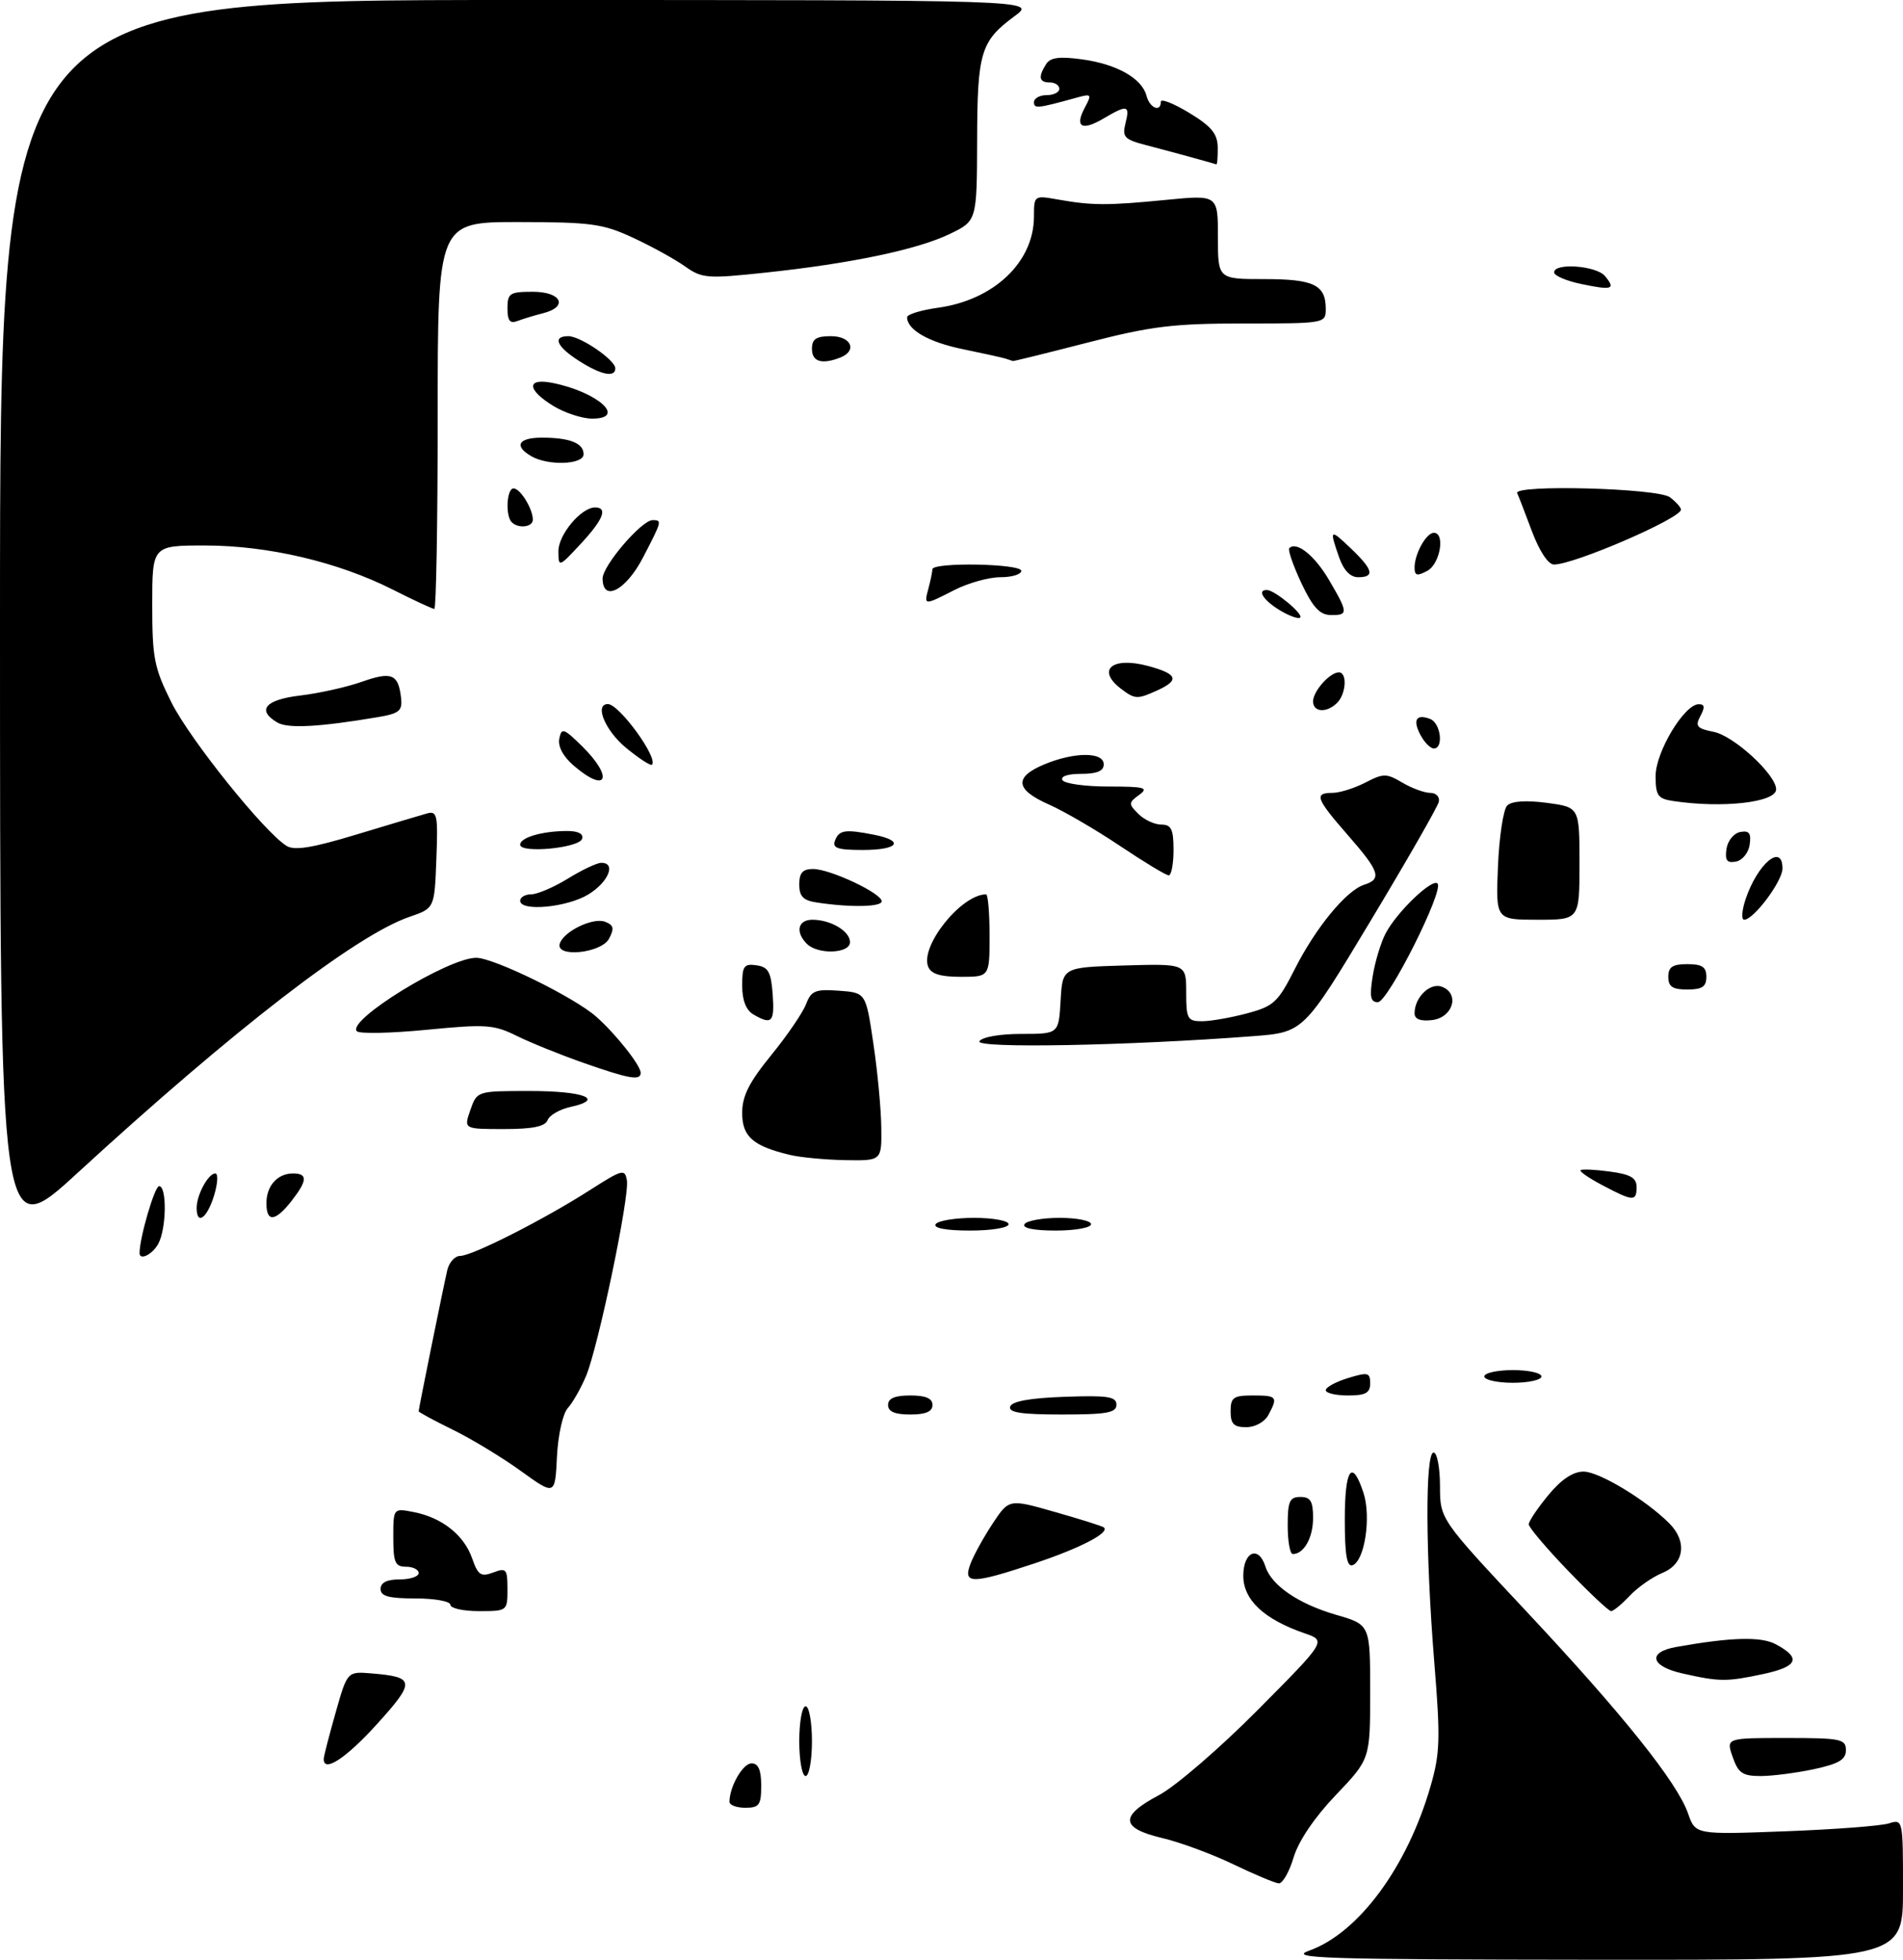 <?xml version="1.0" encoding="UTF-8" standalone="no"?>
<!DOCTYPE svg PUBLIC "-//W3C//DTD SVG 1.1//EN" "http://www.w3.org/Graphics/SVG/1.1/DTD/svg11.dtd" >
<svg xmlns="http://www.w3.org/2000/svg" xmlns:xlink="http://www.w3.org/1999/xlink" version="1.1" viewBox="0 0 300 309">
 <g >
 <path fill="currentColor"
d=" M 206.38 307.53 C 214.16 304.75 221.84 294.36 225.52 281.61 C 227.02 276.42 227.09 274.12 226.11 262.08 C 224.72 244.94 224.66 229.00 226.00 229.00 C 226.55 229.00 227.00 231.36 227.01 234.25 C 227.01 239.50 227.01 239.50 240.59 254.00 C 255.86 270.30 264.40 280.99 266.12 285.91 C 267.28 289.24 267.28 289.24 281.39 288.71 C 289.15 288.42 296.51 287.86 297.75 287.47 C 299.99 286.77 300.00 286.81 300.00 297.88 C 300.00 309.00 300.00 309.00 251.25 308.96 C 208.49 308.92 202.98 308.74 206.38 307.53 Z  M 194.42 293.91 C 191.08 292.30 186.02 290.43 183.17 289.76 C 176.61 288.20 176.48 286.30 182.72 283.00 C 185.32 281.62 192.32 275.59 198.27 269.59 C 209.10 258.68 209.10 258.68 205.68 257.50 C 199.28 255.30 196.00 252.23 196.00 248.43 C 196.00 244.60 198.42 243.59 199.49 246.97 C 200.44 249.95 204.70 252.86 210.66 254.59 C 216.00 256.14 216.00 256.14 216.00 266.73 C 216.00 277.32 216.00 277.32 210.59 282.99 C 207.22 286.52 204.71 290.24 203.93 292.83 C 203.25 295.12 202.19 296.96 201.59 296.92 C 200.99 296.87 197.77 295.52 194.42 293.91 Z  M 115.00 284.07 C 115.00 281.67 117.10 278.00 118.48 278.00 C 119.55 278.00 120.00 279.03 120.00 281.50 C 120.00 284.57 119.69 285.00 117.50 285.00 C 116.12 285.00 115.00 284.58 115.00 284.07 Z  M 126.00 274.50 C 126.00 271.48 126.45 269.00 127.00 269.00 C 127.55 269.00 128.00 271.48 128.00 274.50 C 128.00 277.52 127.55 280.00 127.00 280.00 C 126.45 280.00 126.00 277.52 126.00 274.50 Z  M 273.15 277.00 C 272.10 274.00 272.10 274.00 281.55 274.00 C 290.20 274.00 291.00 274.16 291.00 275.92 C 291.00 277.41 289.88 278.07 285.95 278.92 C 283.17 279.51 279.39 280.00 277.55 280.00 C 274.72 280.00 274.03 279.53 273.15 277.00 Z  M 51.04 277.25 C 51.05 276.84 51.90 273.57 52.91 270.00 C 54.75 263.50 54.75 263.50 58.59 263.82 C 65.45 264.39 65.52 265.08 59.44 271.80 C 54.52 277.24 50.93 279.57 51.04 277.25 Z  M 265.25 263.83 C 260.19 262.70 259.66 260.46 264.25 259.65 C 272.88 258.11 277.61 257.98 279.92 259.21 C 284.00 261.38 283.45 262.74 278.00 263.91 C 272.18 265.15 271.12 265.15 265.25 263.83 Z  M 71.00 253.00 C 71.00 252.45 68.53 252.00 65.50 252.00 C 61.28 252.00 60.00 251.65 60.00 250.50 C 60.00 249.50 61.00 249.00 63.00 249.00 C 64.65 249.00 66.00 248.55 66.00 248.00 C 66.00 247.45 65.10 247.00 64.00 247.00 C 62.29 247.00 62.00 246.33 62.00 242.38 C 62.00 237.75 62.00 237.75 65.25 238.39 C 69.69 239.26 73.15 242.01 74.43 245.68 C 75.35 248.32 75.81 248.64 77.75 247.91 C 79.81 247.13 80.00 247.35 80.00 250.53 C 80.00 253.98 79.97 254.00 75.50 254.00 C 73.03 254.00 71.00 253.55 71.00 253.00 Z  M 247.16 247.59 C 243.77 244.06 241.00 240.79 241.00 240.31 C 241.00 239.84 242.38 237.78 244.07 235.73 C 246.12 233.24 247.98 232.00 249.64 232.00 C 252.08 232.00 259.45 236.45 263.15 240.15 C 266.01 243.01 265.53 246.54 262.10 247.96 C 260.50 248.62 258.17 250.25 256.92 251.58 C 255.67 252.91 254.35 254.00 253.98 254.00 C 253.62 254.00 250.55 251.11 247.16 247.59 Z  M 152.99 246.54 C 153.50 245.18 155.08 242.33 156.49 240.19 C 159.07 236.30 159.07 236.30 166.28 238.36 C 170.25 239.49 173.72 240.58 174.00 240.79 C 175.07 241.59 170.36 244.05 163.10 246.47 C 153.20 249.76 151.76 249.77 152.99 246.54 Z  M 212.00 239.58 C 212.00 231.52 213.14 229.87 214.94 235.33 C 216.19 239.11 215.13 246.12 213.22 246.76 C 212.33 247.06 212.00 245.11 212.00 239.58 Z  M 203.00 240.50 C 203.00 236.67 203.30 236.00 205.00 236.00 C 206.60 236.00 207.00 236.67 207.00 239.30 C 207.00 242.43 205.56 245.00 203.80 245.00 C 203.36 245.00 203.00 242.97 203.00 240.50 Z  M 82.09 231.89 C 79.11 229.74 74.27 226.81 71.34 225.38 C 68.40 223.94 66.00 222.64 66.00 222.49 C 66.00 222.09 69.90 202.86 70.51 200.25 C 70.80 199.01 71.72 198.00 72.54 198.00 C 74.44 198.00 85.78 192.25 93.00 187.62 C 98.13 184.34 98.52 184.24 98.83 186.11 C 99.25 188.69 94.31 212.33 92.39 216.93 C 91.58 218.85 90.29 221.13 89.52 221.98 C 88.72 222.86 87.98 226.20 87.80 229.66 C 87.50 235.79 87.50 235.79 82.09 231.89 Z  M 194.00 222.50 C 194.00 220.31 194.43 220.00 197.50 220.00 C 201.33 220.00 201.49 220.21 199.96 223.07 C 199.37 224.17 197.88 225.00 196.46 225.00 C 194.50 225.00 194.00 224.49 194.00 222.50 Z  M 140.00 221.50 C 140.00 220.45 141.06 220.00 143.50 220.00 C 145.94 220.00 147.00 220.45 147.00 221.50 C 147.00 222.55 145.94 223.00 143.50 223.00 C 141.06 223.00 140.00 222.55 140.00 221.50 Z  M 159.25 221.75 C 159.52 220.92 162.40 220.40 167.83 220.21 C 174.65 219.97 176.00 220.17 176.00 221.46 C 176.00 222.73 174.48 223.00 167.42 223.00 C 161.00 223.00 158.94 222.69 159.25 221.75 Z  M 209.00 219.17 C 209.00 218.71 210.57 217.85 212.50 217.26 C 215.65 216.29 216.00 216.38 216.00 218.09 C 216.00 219.61 215.28 220.00 212.50 220.00 C 210.57 220.00 209.00 219.63 209.00 219.17 Z  M 234.00 217.00 C 234.00 216.45 236.03 216.00 238.50 216.00 C 240.97 216.00 243.00 216.45 243.00 217.00 C 243.00 217.55 240.97 218.00 238.50 218.00 C 236.03 218.00 234.00 217.55 234.00 217.00 Z  M 22.00 197.55 C 22.00 195.13 24.38 187.00 25.08 187.00 C 26.33 187.00 26.25 193.67 24.96 196.07 C 24.06 197.76 22.00 198.79 22.00 197.55 Z  M 0.00 98.07 C 0.00 0.00 0.00 0.00 81.69 0.00 C 163.39 0.00 163.39 0.00 159.97 2.53 C 154.59 6.49 154.07 8.21 154.04 22.16 C 154.00 34.82 154.00 34.82 149.74 36.88 C 144.66 39.34 134.13 41.55 120.67 42.98 C 111.49 43.96 110.66 43.89 108.01 42.01 C 106.45 40.90 102.78 38.87 99.84 37.50 C 95.04 35.27 93.22 35.02 81.75 35.01 C 69.00 35.00 69.00 35.00 69.00 65.50 C 69.00 82.28 68.76 96.00 68.47 96.00 C 68.18 96.00 65.21 94.62 61.87 92.93 C 53.26 88.59 42.24 86.00 32.34 86.00 C 24.00 86.00 24.00 86.00 24.00 95.34 C 24.00 103.75 24.30 105.29 27.04 110.77 C 29.96 116.60 41.66 131.18 45.18 133.36 C 46.43 134.13 49.25 133.67 56.18 131.57 C 61.31 130.02 66.31 128.52 67.29 128.25 C 68.93 127.79 69.06 128.44 68.79 135.47 C 68.50 143.19 68.50 143.19 64.56 144.54 C 56.12 147.44 36.94 162.23 12.24 184.90 C 0.00 196.14 0.00 196.14 0.00 98.07 Z  M 147.50 193.00 C 147.84 192.45 150.57 192.00 153.56 192.00 C 156.55 192.00 159.00 192.45 159.00 193.00 C 159.00 193.56 156.31 194.00 152.94 194.00 C 149.16 194.00 147.11 193.62 147.50 193.00 Z  M 161.50 193.00 C 161.84 192.45 164.34 192.00 167.06 192.00 C 169.78 192.00 172.00 192.45 172.00 193.00 C 172.00 193.55 169.50 194.00 166.44 194.00 C 162.99 194.00 161.12 193.62 161.50 193.00 Z  M 31.00 190.43 C 31.00 188.38 32.83 185.00 33.94 185.00 C 34.42 185.00 34.33 186.57 33.74 188.50 C 32.64 192.08 31.00 193.24 31.00 190.43 Z  M 42.00 189.70 C 42.00 186.94 43.74 185.00 46.20 185.00 C 48.54 185.00 48.47 186.13 45.93 189.37 C 43.38 192.61 42.00 192.73 42.00 189.70 Z  M 252.66 186.88 C 250.54 185.77 248.97 184.69 249.17 184.49 C 249.37 184.29 251.44 184.38 253.77 184.70 C 257.03 185.13 258.00 185.69 258.00 187.13 C 258.00 189.45 257.47 189.42 252.66 186.88 Z  M 124.50 182.07 C 118.68 180.67 117.00 179.18 117.00 175.45 C 117.00 172.80 118.09 170.63 121.57 166.36 C 124.09 163.27 126.56 159.65 127.07 158.31 C 127.88 156.19 128.53 155.92 132.25 156.19 C 136.50 156.50 136.50 156.50 137.68 164.50 C 138.34 168.90 138.90 174.86 138.93 177.75 C 139.00 183.00 139.00 183.00 133.25 182.90 C 130.09 182.84 126.15 182.47 124.50 182.07 Z  M 74.15 175.00 C 75.20 172.00 75.20 172.00 83.54 172.00 C 92.09 172.00 95.43 173.31 89.94 174.51 C 88.25 174.88 86.62 175.82 86.33 176.59 C 85.94 177.60 83.97 178.00 79.45 178.00 C 73.10 178.00 73.10 178.00 74.15 175.00 Z  M 92.00 167.57 C 88.42 166.32 83.70 164.41 81.50 163.33 C 77.84 161.52 76.62 161.44 67.26 162.35 C 61.62 162.90 56.67 163.00 56.26 162.58 C 54.58 160.89 70.65 151.00 75.07 151.00 C 77.85 151.00 90.56 157.23 94.00 160.29 C 97.09 163.02 101.00 167.97 101.00 169.13 C 101.00 170.41 99.22 170.10 92.00 167.57 Z  M 154.40 164.16 C 154.81 163.49 157.63 163.00 161.01 163.00 C 166.90 163.00 166.90 163.00 167.20 157.75 C 167.50 152.50 167.50 152.50 177.25 152.21 C 187.00 151.93 187.00 151.93 187.00 156.46 C 187.00 160.63 187.20 161.00 189.49 161.00 C 190.85 161.00 194.05 160.44 196.59 159.76 C 200.80 158.64 201.46 158.02 204.10 152.81 C 207.41 146.25 212.24 140.38 215.06 139.48 C 217.89 138.58 217.50 137.40 212.50 131.68 C 207.45 125.90 207.12 125.00 210.05 125.00 C 211.18 125.00 213.50 124.27 215.22 123.39 C 218.09 121.90 218.56 121.90 221.08 123.39 C 222.58 124.27 224.56 125.00 225.48 125.00 C 226.40 125.00 227.00 125.63 226.82 126.41 C 226.65 127.19 221.78 135.68 216.00 145.29 C 205.50 162.75 205.50 162.75 197.50 163.36 C 177.78 164.87 153.69 165.31 154.40 164.16 Z  M 118.75 159.92 C 117.61 159.25 117.00 157.68 117.00 155.38 C 117.00 152.30 117.28 151.90 119.25 152.18 C 121.12 152.45 121.55 153.22 121.81 156.75 C 122.13 161.17 121.68 161.63 118.75 159.92 Z  M 223.00 159.76 C 223.00 157.22 225.45 154.85 227.33 155.57 C 230.18 156.67 229.04 160.44 225.75 160.82 C 223.93 161.03 223.00 160.67 223.00 159.76 Z  M 216.40 153.90 C 216.76 151.64 217.68 148.60 218.44 147.15 C 220.19 143.80 225.77 138.44 226.62 139.29 C 227.68 140.35 218.81 158.00 217.21 158.00 C 216.05 158.00 215.88 157.13 216.40 153.90 Z  M 263.00 154.00 C 263.00 152.44 263.67 152.00 266.00 152.00 C 268.33 152.00 269.00 152.44 269.00 154.00 C 269.00 155.56 268.33 156.00 266.00 156.00 C 263.67 156.00 263.00 155.56 263.00 154.00 Z  M 146.31 152.37 C 145.06 149.10 151.56 141.00 155.45 141.00 C 155.75 141.00 156.00 143.93 156.00 147.50 C 156.00 154.00 156.00 154.00 151.47 154.00 C 148.20 154.00 146.76 153.54 146.31 152.37 Z  M 88.25 148.75 C 88.89 146.81 93.50 144.59 95.39 145.32 C 96.75 145.84 96.87 146.37 96.01 147.99 C 94.77 150.30 87.50 151.02 88.25 148.75 Z  M 127.20 148.80 C 125.34 146.94 125.78 145.00 128.07 145.00 C 130.97 145.00 134.00 146.80 134.00 148.54 C 134.00 150.34 128.94 150.54 127.20 148.80 Z  M 236.15 136.55 C 236.34 131.90 237.00 127.60 237.60 127.00 C 238.31 126.29 240.55 126.14 243.85 126.57 C 249.00 127.26 249.00 127.26 249.00 136.13 C 249.00 145.00 249.00 145.00 242.40 145.00 C 235.79 145.00 235.79 145.00 236.15 136.55 Z  M 275.19 141.75 C 277.08 136.13 281.00 132.87 281.00 136.92 C 281.00 138.93 276.46 145.00 274.96 145.00 C 274.49 145.00 274.59 143.54 275.19 141.75 Z  M 82.00 142.00 C 82.00 141.45 82.79 141.00 83.75 140.99 C 84.71 140.99 87.30 139.88 89.50 138.53 C 91.70 137.17 94.06 136.05 94.75 136.03 C 97.19 135.97 95.95 139.06 92.75 141.01 C 89.37 143.07 82.00 143.75 82.00 142.00 Z  M 128.75 142.28 C 126.62 141.96 126.00 141.32 126.00 139.43 C 126.00 137.60 126.54 137.00 128.18 137.00 C 130.86 137.00 139.00 140.83 139.00 142.09 C 139.00 142.99 134.05 143.09 128.75 142.28 Z  M 176.59 133.38 C 172.79 130.83 167.74 127.89 165.35 126.83 C 160.05 124.49 159.82 122.52 164.62 120.51 C 169.37 118.53 174.00 118.52 174.00 120.50 C 174.00 121.55 172.94 122.00 170.44 122.00 C 168.32 122.00 167.13 122.40 167.50 123.00 C 167.84 123.55 171.10 124.00 174.75 124.00 C 180.48 124.00 181.14 124.18 179.58 125.32 C 177.89 126.55 177.88 126.74 179.46 128.32 C 180.39 129.24 182.01 130.00 183.07 130.00 C 184.65 130.00 185.00 130.72 185.00 134.00 C 185.00 136.20 184.66 138.00 184.24 138.00 C 183.82 138.00 180.38 135.92 176.59 133.38 Z  M 272.17 133.85 C 272.35 132.56 273.31 131.37 274.33 131.17 C 275.75 130.90 276.09 131.35 275.83 133.15 C 275.65 134.44 274.69 135.63 273.67 135.83 C 272.25 136.10 271.91 135.65 272.17 133.85 Z  M 82.00 133.17 C 82.00 132.04 85.44 131.03 89.33 131.01 C 91.16 131.00 92.02 131.45 91.76 132.25 C 91.28 133.70 82.00 134.58 82.00 133.17 Z  M 131.64 132.50 C 132.28 130.84 133.26 130.70 137.88 131.62 C 142.68 132.59 141.58 134.00 136.03 134.00 C 132.03 134.00 131.17 133.71 131.64 132.50 Z  M 263.75 126.28 C 261.35 125.92 261.00 125.42 261.00 122.34 C 261.00 118.56 265.50 111.06 267.79 111.02 C 268.73 111.01 268.81 111.49 268.06 112.88 C 267.20 114.50 267.50 114.85 270.16 115.38 C 273.36 116.02 280.00 122.14 280.00 124.44 C 280.00 126.50 271.54 127.46 263.75 126.28 Z  M 90.44 120.70 C 88.78 119.27 87.92 117.67 88.17 116.45 C 88.53 114.68 88.87 114.80 91.79 117.67 C 96.81 122.64 95.68 125.21 90.44 120.70 Z  M 98.69 117.90 C 95.40 115.18 93.66 111.00 95.83 111.00 C 97.61 111.00 103.81 119.52 102.78 120.56 C 102.56 120.77 100.73 119.57 98.69 117.90 Z  M 223.95 115.91 C 222.66 113.50 223.25 112.50 225.46 113.35 C 227.12 113.98 227.62 118.00 226.04 118.00 C 225.50 118.00 224.57 117.06 223.95 115.91 Z  M 43.75 113.92 C 40.40 111.97 41.80 110.30 47.35 109.65 C 50.29 109.30 54.65 108.33 57.03 107.49 C 61.73 105.83 62.79 106.26 63.22 109.97 C 63.46 112.08 62.99 112.48 59.50 113.07 C 50.32 114.62 45.40 114.88 43.75 113.92 Z  M 207.00 110.57 C 207.00 108.97 209.65 106.00 211.07 106.00 C 212.41 106.00 212.22 109.38 210.80 110.80 C 209.16 112.44 207.00 112.31 207.00 110.57 Z  M 176.75 108.61 C 172.80 105.61 175.30 103.47 180.98 104.99 C 185.64 106.25 186.01 107.22 182.45 108.84 C 179.30 110.27 178.93 110.26 176.75 108.61 Z  M 201.74 96.20 C 199.15 94.63 198.11 92.97 199.75 93.02 C 200.98 93.06 205.51 96.82 204.97 97.36 C 204.70 97.63 203.24 97.11 201.74 96.20 Z  M 205.14 91.90 C 203.85 89.14 203.00 86.67 203.25 86.42 C 204.39 85.28 207.26 87.58 209.53 91.46 C 212.56 96.63 212.57 97.01 209.75 96.96 C 208.04 96.93 206.93 95.70 205.14 91.90 Z  M 146.37 92.75 C 146.70 91.51 146.98 90.16 146.99 89.75 C 147.01 88.60 161.00 88.85 161.00 90.00 C 161.00 90.55 159.52 91.00 157.71 91.00 C 155.90 91.00 152.66 91.90 150.50 93.00 C 145.63 95.48 145.64 95.48 146.37 92.75 Z  M 95.00 91.20 C 95.00 89.18 101.15 82.00 102.88 82.00 C 104.40 82.00 104.37 82.10 101.36 87.91 C 98.67 93.09 95.00 94.99 95.00 91.20 Z  M 211.10 87.85 C 209.54 83.38 209.65 83.29 213.00 86.50 C 216.48 89.83 216.76 91.00 214.10 91.00 C 212.86 91.00 211.81 89.89 211.10 87.85 Z  M 223.00 89.47 C 223.00 87.32 224.84 84.00 226.04 84.00 C 227.87 84.00 227.03 88.92 225.00 90.00 C 223.39 90.86 223.00 90.76 223.00 89.47 Z  M 88.03 86.92 C 88.00 84.32 91.61 80.00 93.81 80.00 C 95.87 80.00 95.11 81.91 91.53 85.76 C 88.09 89.46 88.05 89.47 88.03 86.92 Z  M 241.50 83.75 C 240.42 80.86 239.38 78.16 239.18 77.75 C 238.53 76.35 261.36 76.96 263.25 78.39 C 264.21 79.12 265.00 80.00 265.00 80.34 C 265.00 81.72 248.18 89.00 244.98 89.00 C 244.07 89.00 242.69 86.91 241.50 83.75 Z  M 80.67 82.33 C 79.64 81.30 79.88 77.00 80.96 77.00 C 82.02 77.00 84.00 80.22 84.00 81.93 C 84.00 83.11 81.72 83.38 80.67 82.33 Z  M 83.75 71.92 C 80.97 70.30 81.71 69.00 85.42 69.00 C 89.82 69.00 92.00 69.86 92.00 71.61 C 92.00 73.26 86.42 73.47 83.75 71.92 Z  M 87.25 64.01 C 83.04 61.44 82.96 59.54 87.11 60.37 C 94.25 61.80 98.90 66.00 93.33 66.00 C 91.78 65.99 89.04 65.10 87.25 64.01 Z  M 91.25 56.88 C 87.74 54.64 87.04 53.00 89.60 53.00 C 91.51 53.00 97.00 56.75 97.00 58.07 C 97.00 59.58 94.73 59.11 91.25 56.88 Z  M 128.00 55.00 C 128.00 53.44 128.67 53.00 131.00 53.00 C 134.23 53.00 135.20 55.32 132.42 56.39 C 129.53 57.50 128.00 57.02 128.00 55.00 Z  M 158.50 56.53 C 157.95 56.36 154.91 55.69 151.75 55.04 C 146.39 53.94 143.00 51.99 143.00 50.02 C 143.00 49.56 145.19 48.89 147.86 48.52 C 156.69 47.30 162.99 41.32 163.00 34.14 C 163.00 30.81 163.03 30.79 166.75 31.45 C 172.18 32.41 174.54 32.42 183.75 31.52 C 192.00 30.71 192.00 30.71 192.00 37.36 C 192.00 44.00 192.00 44.00 199.30 44.00 C 207.12 44.00 209.00 44.91 209.00 48.70 C 209.00 50.98 208.90 51.00 196.07 51.00 C 184.95 51.00 181.50 51.42 171.50 54.00 C 165.10 55.65 159.78 56.96 159.68 56.92 C 159.58 56.88 159.05 56.70 158.50 56.53 Z  M 80.00 48.61 C 80.00 46.23 80.36 46.00 84.00 46.00 C 88.53 46.00 89.65 48.37 85.59 49.39 C 84.27 49.72 82.47 50.27 81.59 50.60 C 80.39 51.07 80.00 50.58 80.00 48.61 Z  M 249.25 44.77 C 246.91 44.28 245.00 43.46 245.00 42.94 C 245.00 41.39 251.65 41.88 253.02 43.52 C 254.75 45.61 254.18 45.80 249.25 44.77 Z  M 188.00 24.85 C 186.07 24.31 182.77 23.43 180.66 22.88 C 177.25 21.99 176.88 21.60 177.43 19.44 C 178.15 16.55 177.73 16.46 173.94 18.70 C 170.52 20.71 169.38 20.02 171.03 16.94 C 172.14 14.87 172.05 14.76 169.86 15.36 C 163.56 17.10 163.00 17.17 163.00 16.11 C 163.00 15.50 163.90 15.00 165.00 15.00 C 166.10 15.00 167.00 14.55 167.00 14.00 C 167.00 13.45 166.32 13.00 165.50 13.00 C 163.80 13.00 163.63 12.14 164.92 10.10 C 165.58 9.06 167.02 8.87 170.59 9.36 C 176.06 10.11 180.02 12.35 180.74 15.10 C 181.24 17.04 183.00 17.77 183.00 16.04 C 183.00 15.51 185.01 16.30 187.47 17.79 C 190.99 19.93 191.94 21.08 191.97 23.25 C 191.99 24.76 191.89 25.96 191.75 25.91 C 191.61 25.86 189.93 25.38 188.00 24.85 Z "/>
</g>
</svg>